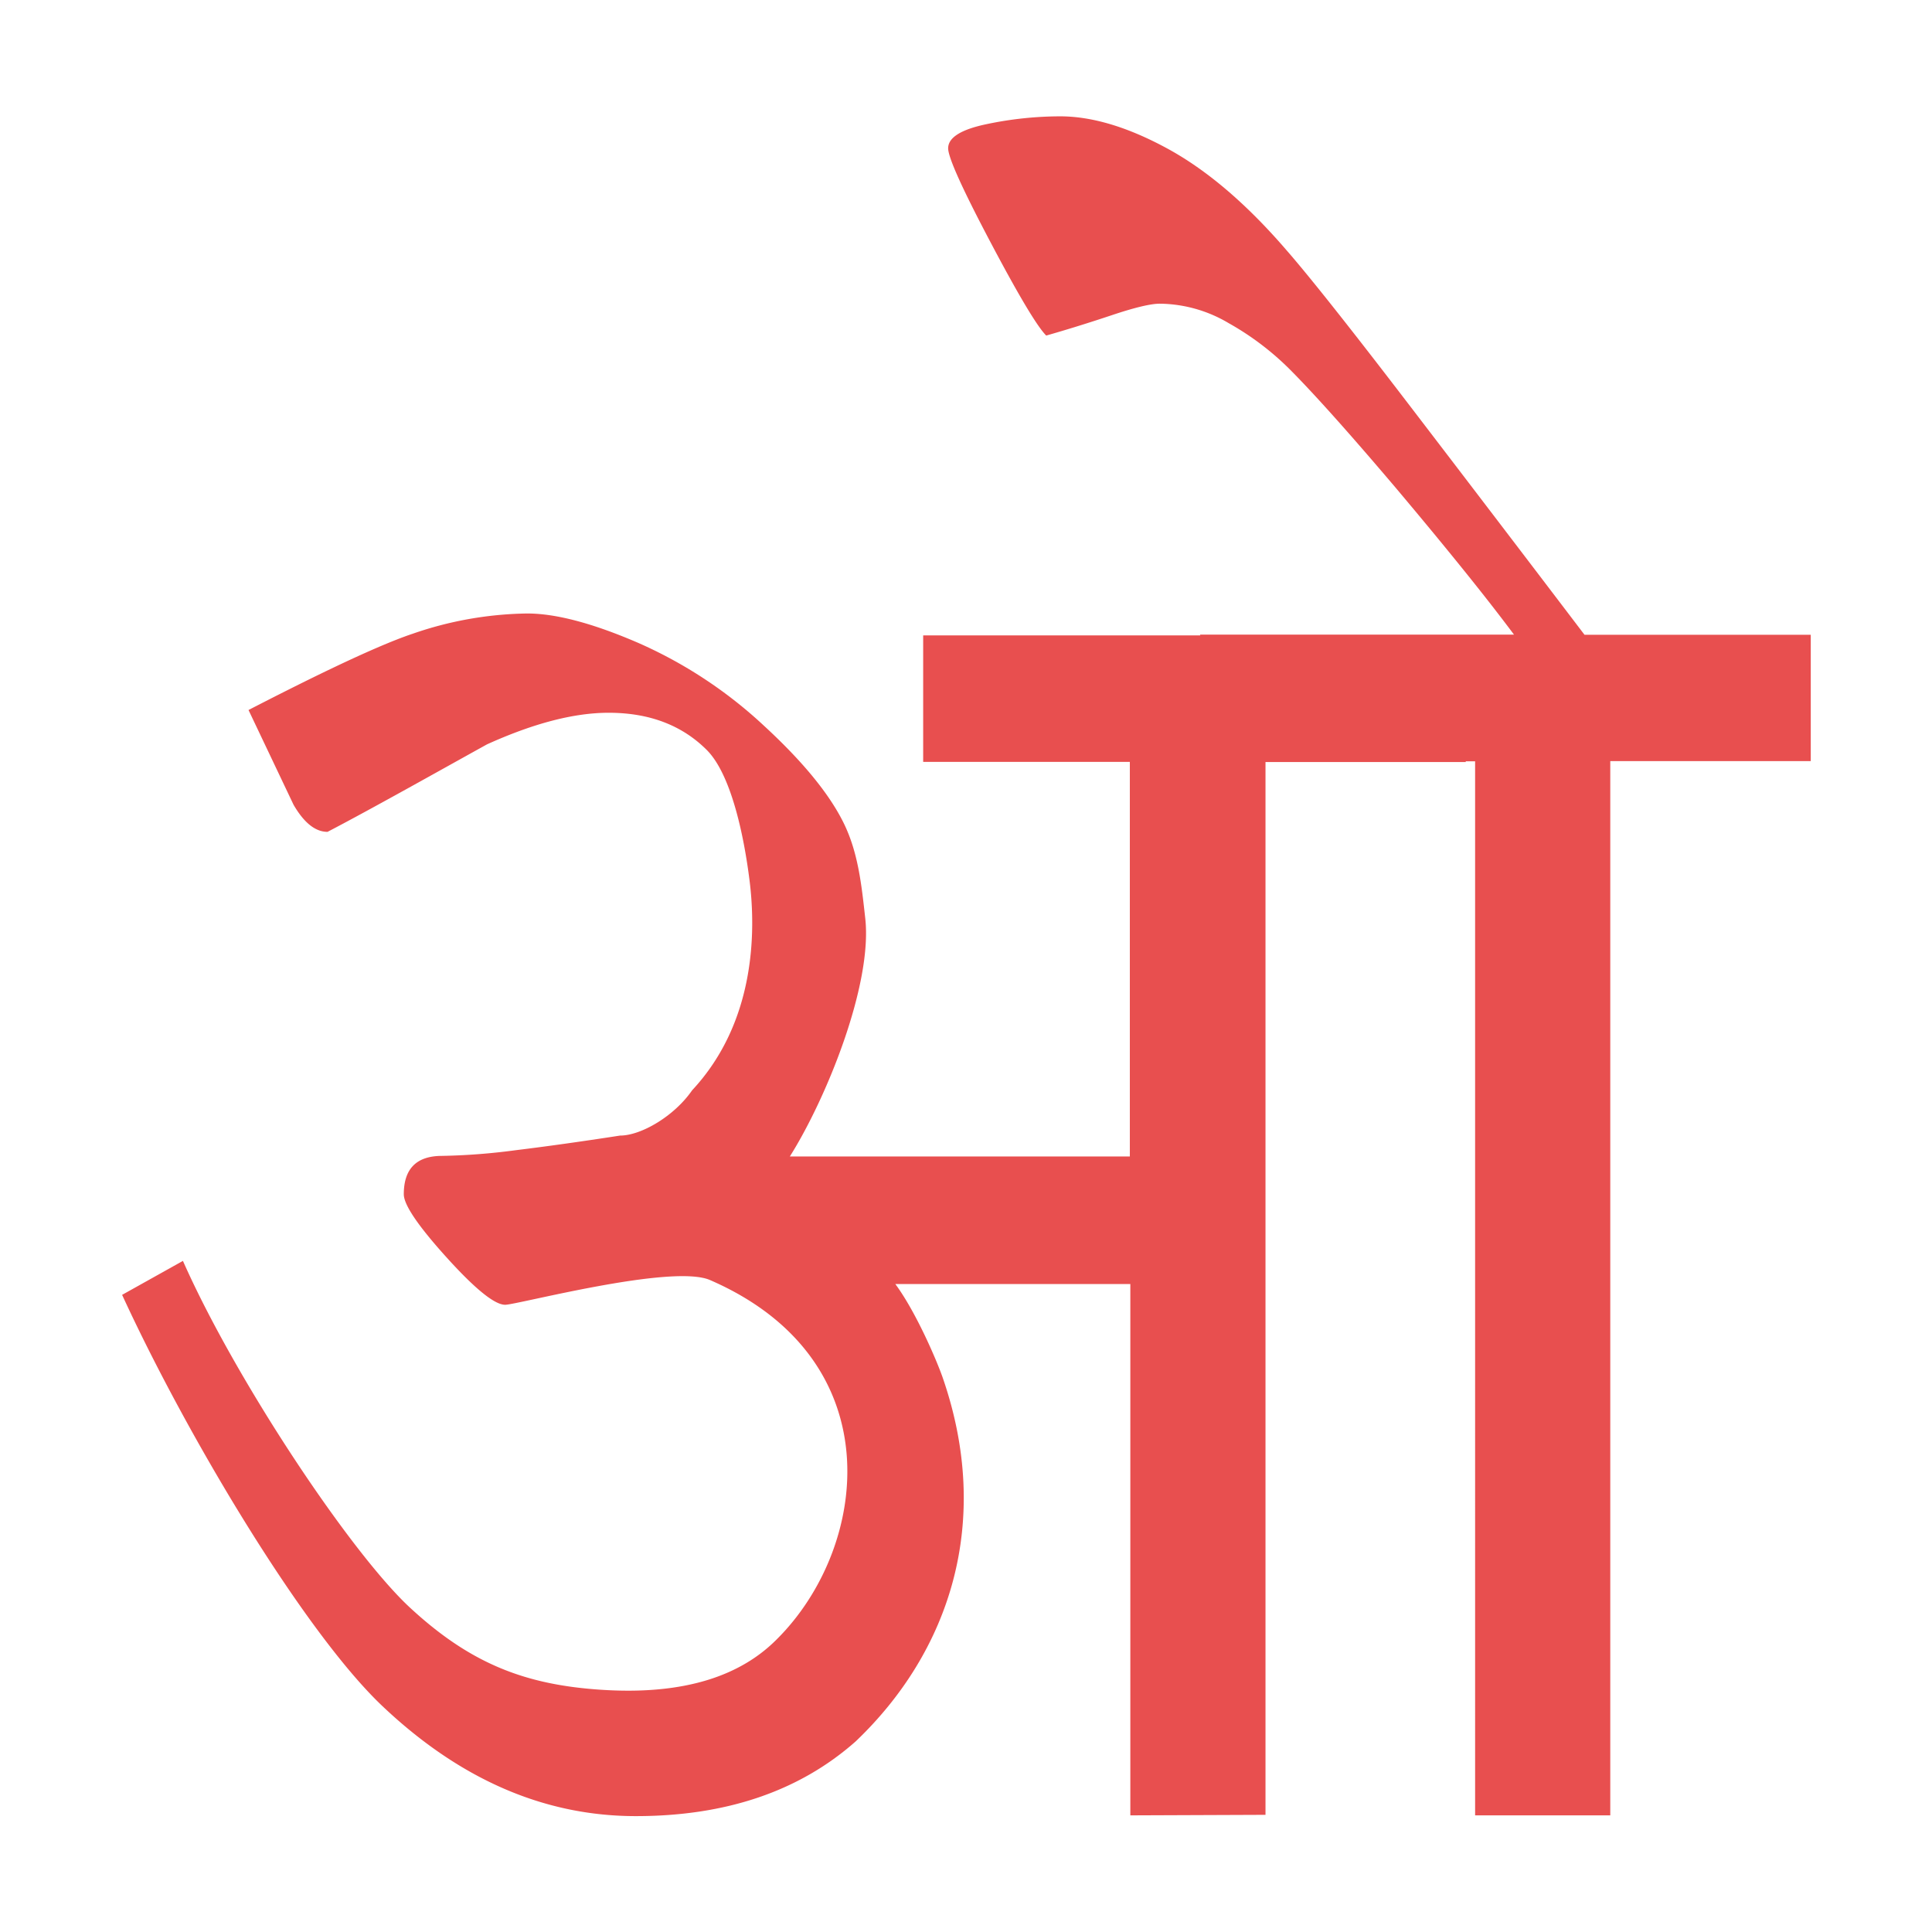 <svg id="Layer_1" data-name="Layer 1" xmlns="http://www.w3.org/2000/svg" width="512" height="512" viewBox="0 0 512 512">
  <defs>
    <style>
      .cls-1 {
        fill: #e84f4f;
      }
    </style>
  </defs>
  <path class="cls-1" d="M419.91,168.22q-23.57-31-46.84-61.4T340.74,66.08Q325,47.86,309.32,39.34t-28.41-8.51a95.2,95.2,0,0,0-19.64,2.11q-10,2.13-10,6.36,0,3.63,11.18,24.81t14.81,24.82q8.46-2.42,17.52-5.45t12.69-3a36.43,36.43,0,0,1,18.13,5.15A74.33,74.33,0,0,1,342,98.08q9.68,9.75,27.8,31.1,20.55,24.4,31.42,39H318l.11.2H244.65V201.9h54.77V306.47h-90.1c9.68-15.38,21.85-45.37,20-62.93-1-9.08-1.9-17.57-5.68-25.31s-10.84-16.38-21.19-25.91a119.16,119.16,0,0,0-33.43-22q-17.89-7.72-29.25-7.74a96.15,96.15,0,0,0-30.44,5.38c-10.75,3.59-30.34,13.43-43.47,20.2l11.94,25.12q4.17,7.17,9,7.17c11.53-6,30.72-16.81,42.27-23.19q18.49-8.37,32.23-8.37,16.13,0,26,9.86c6.57,6.58,9.91,23.14,11.34,34.6,1.67,13.33,1.67,37.47-15.22,55.59-4.73,6.86-13.53,12-19.1,12q-15.54,2.4-27.76,3.89a168.07,168.07,0,0,1-19.4,1.49q-10.15,0-10.15,10.17,0,4.19,11.34,16.74t15.52,12.55c3.18,0,44.22-10.93,54.3-6.55,48.46,21.06,42.19,70.77,17.76,95.13-9.37,9.49-24.11,15-47,13.42-20.24-1.38-34.56-7.19-50.28-21.74s-46.25-60.4-60.17-91.89l-16.12,9c17.51,38.07,48.47,89.57,69,109s42.88,29.14,67.16,29.14q35.81,0,58.2-19.76c25-23.81,36.37-58.24,23.07-96.54-1.46-4.21-6.94-17.15-12.52-24.71h62.28V481.09l35.82-.14v-279h53.12l-.1-.2h2.53V481.09h35.82V201.7h53.13V168.22Z"/>
</svg>
